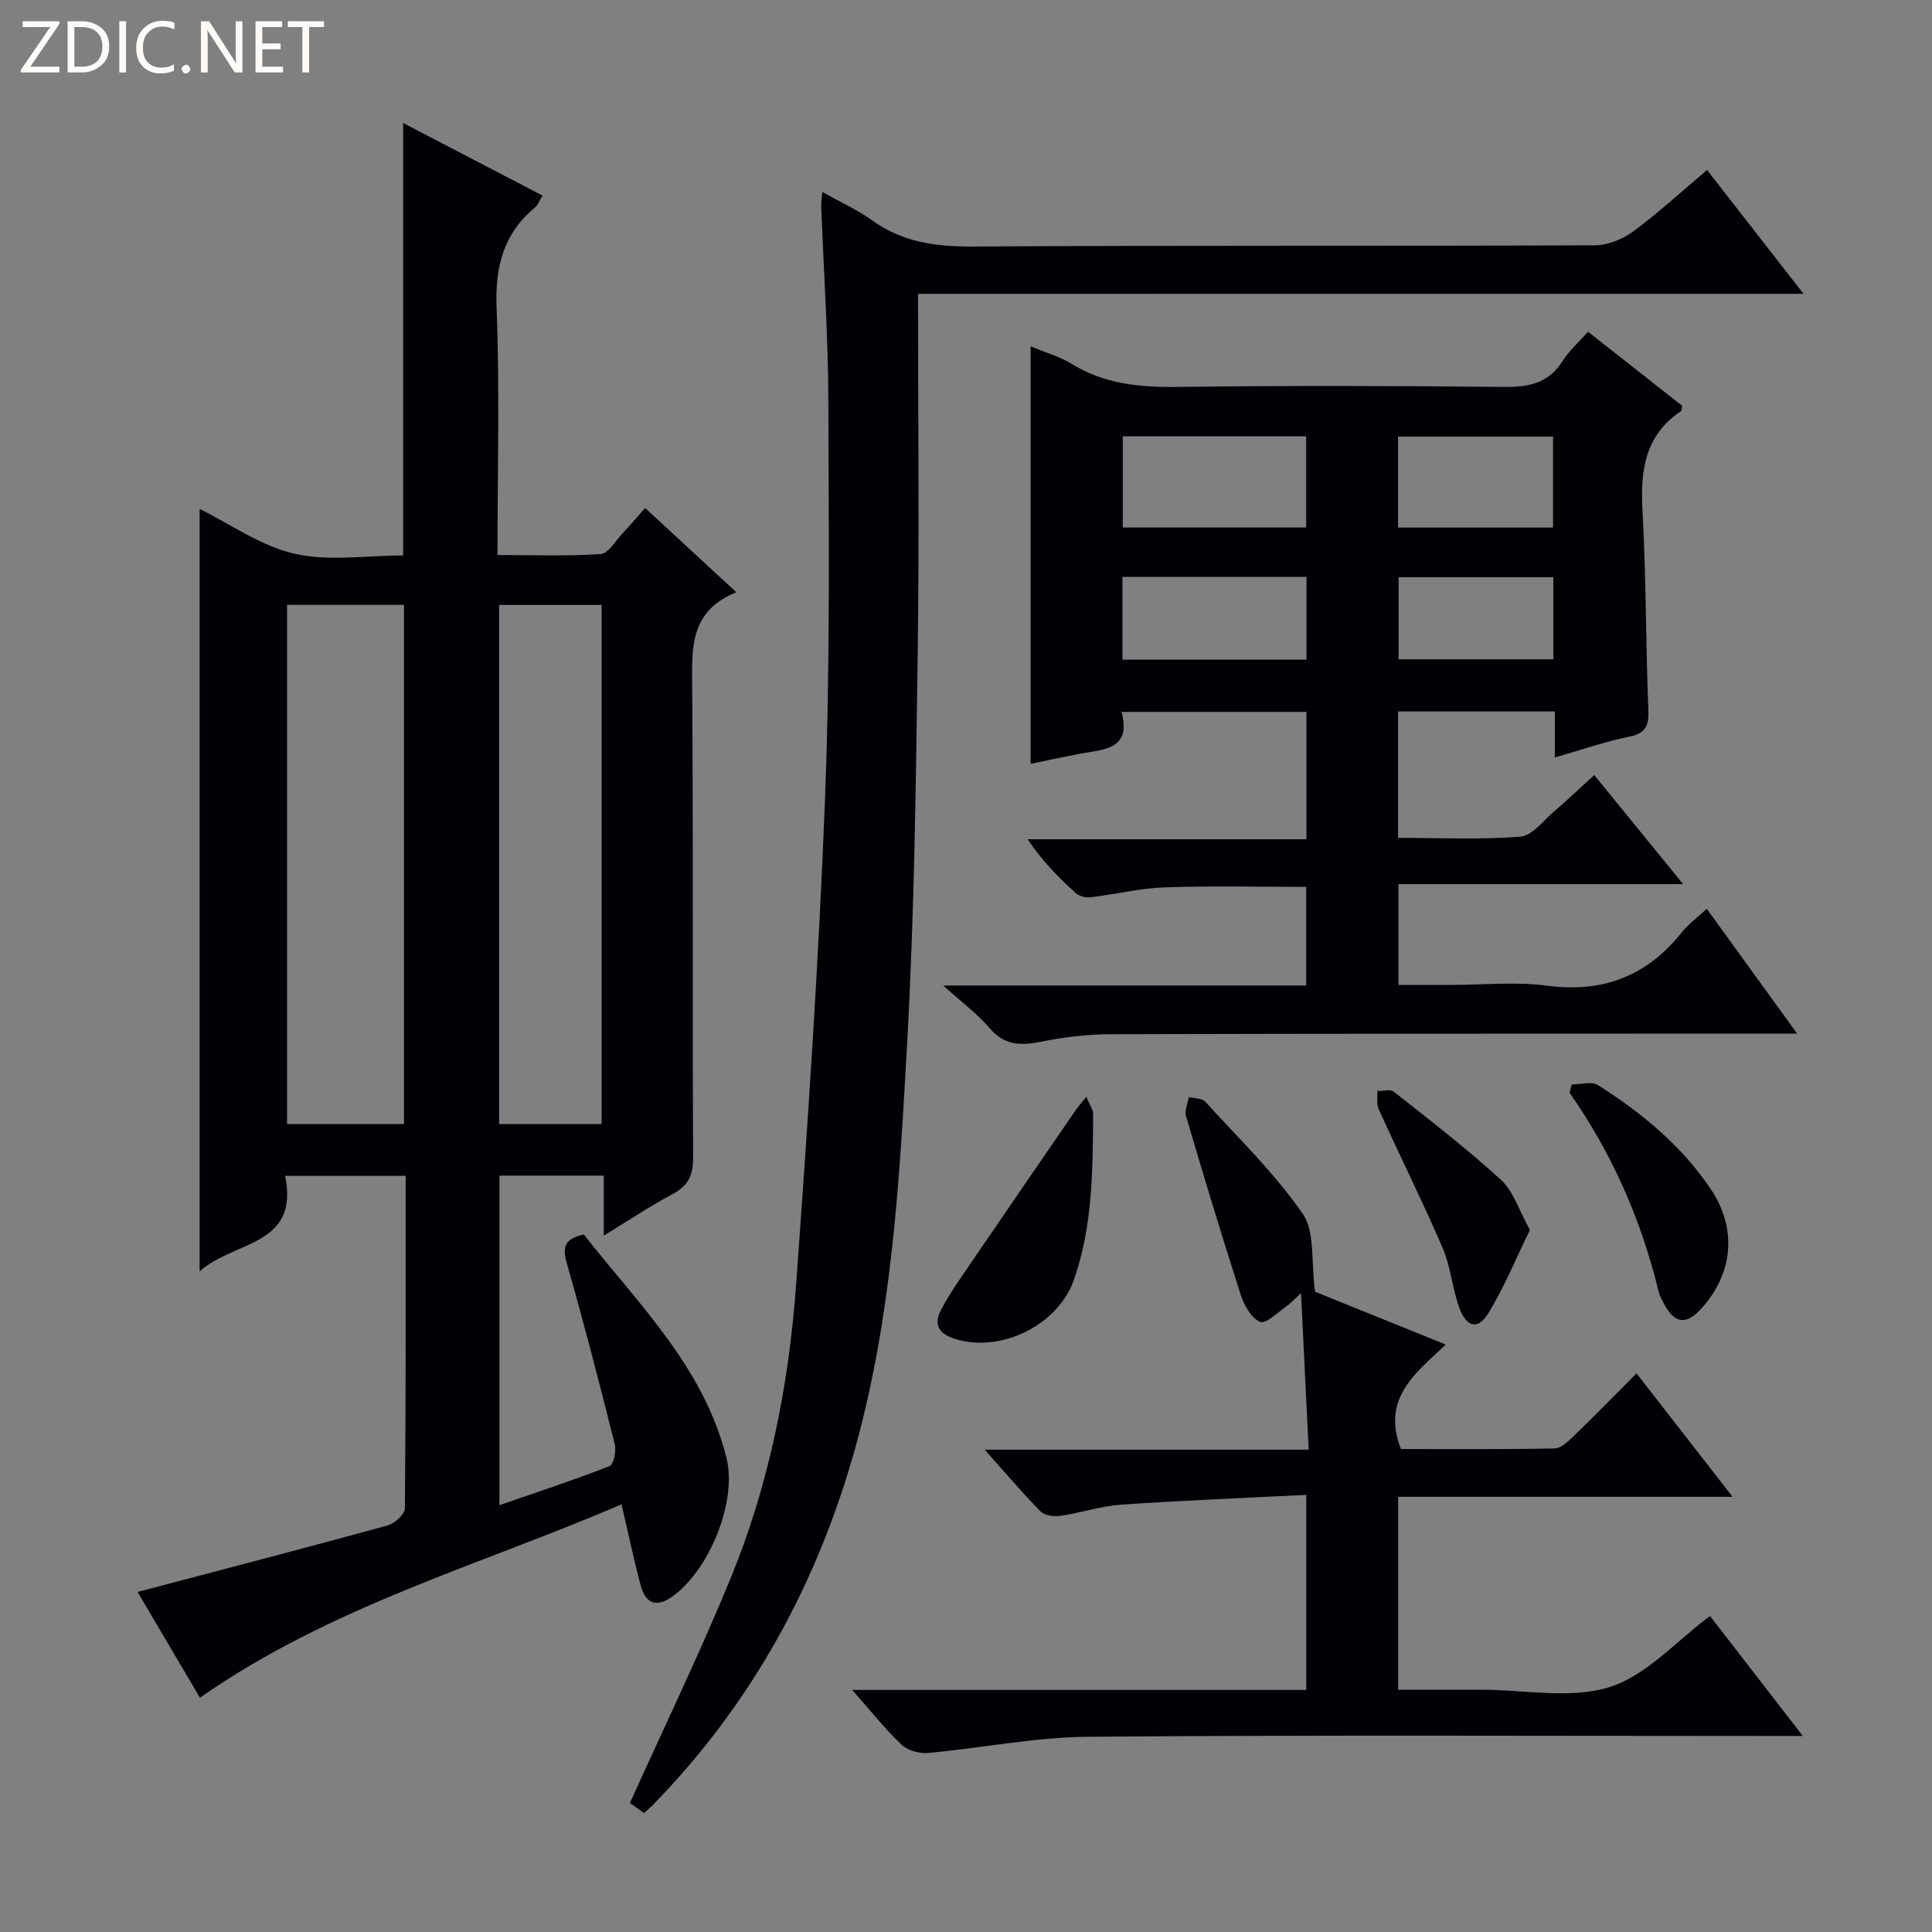 <svg enable-background="new 0 0 400 400" viewBox="0 0 400 400" xmlns="http://www.w3.org/2000/svg"><rect x="0" y="0" width="400" height="400" fill="#808080" stroke="none"/><g fill="#fcfbfa"><path d="m12.4 4.8-6.1 9h6v1.2h-8v-.5l6.1-8.9h-5.7v-1.2h7.6v.4z"/><path d="m14 15v-10.6h3c1.6 0 2.9.5 4 1.4s1.6 2.2 1.6 3.8-.5 3-1.6 3.9-2.4 1.5-4 1.5zm1.4-9.4v8.2h1.6c1.3 0 2.4-.4 3.1-1.1s1.1-1.8 1.1-3.1-.4-2.3-1.2-3-1.8-1-3.1-1z"/><path d="m26.1 4.4v10.6h-1.4v-10.6z"/><path d="m36.1 14.6c-.8.4-1.8.6-2.9.6-1.5 0-2.7-.5-3.6-1.4s-1.4-2.2-1.4-3.8c0-1.7.5-3.1 1.5-4.1s2.3-1.6 3.9-1.6c1 0 1.8.1 2.5.4v1.4c-.8-.4-1.6-.6-2.5-.6-1.2 0-2.1.4-2.9 1.2s-1.1 1.8-1.1 3.2c0 1.3.3 2.3 1 3s1.6 1.1 2.7 1.1c1 0 2-.2 2.7-.7v1.3z"/><path d="m37.6 14.3c0-.2.1-.5.3-.6s.4-.3.6-.3c.3 0 .5.1.6.3s.3.4.3.6-.1.4-.3.6-.4.3-.6.3c-.3 0-.5-.1-.6-.3s-.3-.4-.3-.6z"/><path d="m50.2 15h-1.6l-5.3-8.2c-.2-.2-.3-.5-.4-.7 0 .2.1.7.1 1.5v7.4h-1.4v-10.6h1.7l5.2 8.1c.2.4.4.6.4.7 0-.3-.1-.8-.1-1.5v-7.3h1.4z"/><path d="m58.6 15h-5.7v-10.6h5.5v1.2h-4.1v3.4h3.8v1.2h-3.8v3.6h4.3z"/><path d="m67.1 5.6h-3.1v9.4h-1.4v-9.4h-3v-1.2h7.5z"/></g><path d="m41.33 263.23c0-53.59 0-105.82 0-157.86 6.3 3.1 12.62 7.66 19.63 9.27 7.1 1.63 14.87.36 22.51.36 0-29.82 0-59.36 0-89.53 9.57 4.98 19.07 9.93 28.85 15.02-.58.94-.91 1.93-1.6 2.5-6.51 5.45-8.24 12.27-7.91 20.71.66 16.8.19 33.64.19 51.21 7.21 0 14.3.27 21.35-.2 1.61-.11 3.09-2.75 4.55-4.29 1.48-1.56 2.86-3.21 4.66-5.25 6.17 5.7 12.2 11.27 18.89 17.45-9.72 3.91-9.2 11.63-9.14 19.69.24 32.49.04 64.98.19 97.47.02 3.66-1.11 5.77-4.29 7.47-4.63 2.47-9.01 5.4-14.21 8.57 0-4.6 0-8.35 0-12.42-7.36 0-14.28 0-21.6 0v68.23c7.67-2.65 15.31-5.16 22.79-8.08.86-.34 1.44-3.15 1.09-4.54-3.14-12.54-6.39-25.06-9.93-37.49-.94-3.31-.51-5.08 3.53-5.93 11.24 14.36 24.87 27.47 29.54 46.31 2.27 9.14-3.76 23.54-11.43 28.79-3.3 2.26-5.39 1.07-6.31-2.34-1.43-5.26-2.53-10.62-4-16.89-29.14 12.54-60.18 21.08-87.28 40.03-4.42-7.49-8.91-15.1-12.92-21.89 17.38-4.58 34.62-9.07 51.79-13.78 1.45-.4 3.55-2.32 3.56-3.55.21-22.81.16-45.63.16-68.82-8.28 0-16.32 0-24.96 0 3.02 14.66-10.65 13.38-17.7 19.78zm18.1-138v107.5h24.22c0-35.96 0-71.65 0-107.5-8.15 0-15.94 0-24.22 0zm43.91.01v107.49h21.22c0-35.96 0-71.64 0-107.49-7.16 0-13.95 0-21.22 0z" fill="#010105"/><path d="m328.78 68.68c6.8 5.35 13.19 10.37 19.5 15.34-.14.57-.11 1-.3 1.13-7.41 4.99-8.37 12.2-7.92 20.45.75 13.78.68 27.61 1.21 41.41.12 3.21-.49 4.8-3.92 5.5-5.01 1.03-9.89 2.72-15.44 4.31 0-3.41 0-6.31 0-9.52-11.07 0-21.63 0-32.46 0v26.17c8.48 0 16.95.41 25.33-.25 2.46-.19 4.76-3.33 7.01-5.25 2.65-2.26 5.18-4.68 8.28-7.5 5.98 7.33 11.88 14.56 18.41 22.58-20.16 0-39.36 0-58.94 0v20.87h10.84c6.66 0 13.42-.71 19.97.16 11.61 1.53 20.68-2.05 27.88-11.09 1.32-1.66 3.1-2.94 5.14-4.83 6.18 8.53 12.14 16.77 18.7 25.83-2.81 0-4.58 0-6.34 0-45.15.02-90.3 0-135.45.13-4.95.01-9.98.57-14.83 1.57-4.26.87-7.58.7-10.63-2.89-2.52-2.96-5.74-5.32-9.54-8.76h75.16c0-7.05 0-13.61 0-20.42-9.87 0-19.63-.24-29.37.1-5.1.18-10.16 1.45-15.26 2.05-1 .12-2.38-.22-3.1-.88-3.55-3.22-6.93-6.61-9.95-11.13h57.73c0-9.16 0-17.57 0-26.37-12.55 0-25.09 0-38.29 0 2.15 7.95-3.85 7.74-8.82 8.7-3.37.65-6.73 1.38-10 2.05 0-28.82 0-57.22 0-86.44 3.42 1.43 6.15 2.18 8.45 3.61 6.81 4.21 14.15 4.9 21.97 4.8 22.49-.29 44.98-.24 67.47 0 5.2.06 9.36-.72 12.29-5.43 1.33-2.09 3.27-3.78 5.22-6zm-58.35 40.54c0-6.71 0-12.79 0-18.88-12.83 0-25.25 0-37.97 0v18.88zm-38.04 27.36h38.11c0-5.92 0-11.49 0-17.15-12.85 0-25.38 0-38.11 0zm89.15-46.18c-10.82 0-21.36 0-32.09 0v18.83h32.09c0-6.45 0-12.53 0-18.83zm.06 29.1c-11.1 0-21.63 0-32.03 0v17h32.03c0-5.87 0-11.31 0-17z" fill="#010105"/><path d="m190.07 60.84c0 25.48.27 49.97-.07 74.45-.37 26.79-.69 53.62-2.17 80.36-1.56 28.18-3.09 56.45-10.7 83.91-7.84 28.27-21.51 53.23-42.09 74.27-.45.46-.97.87-1.72 1.53-1.21-.86-2.37-1.69-2.9-2.07 7.14-15.84 14.53-31.08 20.93-46.73 7.92-19.36 11.97-39.81 13.48-60.59 2.44-33.65 4.71-67.33 6-101.04 1.05-27.28.75-54.61.67-81.92-.04-13.46-.97-26.92-1.48-40.38-.03-.77.12-1.54.24-2.88 3.71 2.08 7.22 3.65 10.27 5.85 6.25 4.51 13.06 5.48 20.64 5.44 43-.26 86-.07 129-.25 2.68-.01 5.76-1.25 7.95-2.86 5.2-3.83 9.98-8.24 15.31-12.74 6.56 8.42 12.96 16.63 19.97 25.64-61.47.01-122.13.01-183.33.01z" fill="#010105"/><path d="m354.04 334.57c5.89 7.62 12.16 15.72 19.21 24.84-3.21 0-5.13 0-7.06 0-46.98 0-93.95-.22-140.93.17-11.04.09-22.05 2.35-33.09 3.35-1.8.16-4.23-.49-5.49-1.69-3.43-3.25-6.39-7-10.25-11.36h94.02c0-13.39 0-26.27 0-40.38-12.87.65-25.58 1.14-38.28 2.02-4.26.29-8.43 1.71-12.69 2.33-1.3.19-3.21-.07-4.04-.92-3.79-3.86-7.29-7.99-11.57-12.79h67.08c-.53-10.82-1.04-21.15-1.59-32.42-1.53 1.41-2.17 2.15-2.95 2.69-1.84 1.25-4.31 3.77-5.49 3.28-1.83-.75-3.33-3.42-4.03-5.58-3.96-12.29-7.69-24.66-11.34-37.04-.34-1.16.36-2.62.58-3.94 1.16.3 2.73.22 3.4.96 6.92 7.59 14.39 14.83 20.19 23.22 2.58 3.73 1.69 9.86 2.55 16.13 7.7 3.11 17.05 6.89 27.06 10.94-6.21 5.88-13.39 11.11-9.28 21.63 10.26 0 21.03.09 31.78-.12 1.36-.03 2.85-1.47 3.99-2.57 4.28-4.13 8.44-8.39 13.01-12.97 6.62 8.51 12.91 16.59 19.88 25.55-23.61 0-46.26 0-69.23 0v39.95h15.99 1.5c8.83 0 18.28 1.97 26.31-.57 7.66-2.44 13.81-9.55 20.76-14.71z" fill="#010105"/><path d="m224.91 227.1c.75 1.78 1.42 2.63 1.41 3.47-.07 11.6-.07 23.23-3.97 34.38-3.3 9.43-15.14 15.24-24.66 12.25-3.17-.99-4.5-2.85-2.89-5.94 1.29-2.48 2.84-4.84 4.42-7.15 7.83-11.49 15.71-22.94 23.58-34.4.44-.64.96-1.2 2.11-2.61z" fill="#010105"/><path d="m325.41 224.53c1.82 0 4.1-.71 5.4.11 9.05 5.73 17.28 12.49 23.34 21.48 5.52 8.19 4.74 17.44-1.86 24.75-3.14 3.48-5.49 3.25-7.7-.79-.48-.87-.97-1.78-1.21-2.74-3.59-14.83-9.64-28.57-18.43-41.12.16-.56.31-1.12.46-1.69z" fill="#010105"/><path d="m316.75 254.65c-2.92 5.97-5.33 11.91-8.64 17.29-2.11 3.43-4.48 2.89-5.96-1.14-1.48-4.01-1.77-8.49-3.45-12.38-4.18-9.7-8.89-19.16-13.26-28.77-.49-1.08-.2-2.51-.28-3.77 1.15.02 2.68-.43 3.39.13 7.52 5.95 15.16 11.8 22.21 18.27 2.59 2.36 3.73 6.31 5.99 10.37z" fill="#010105"/></svg>